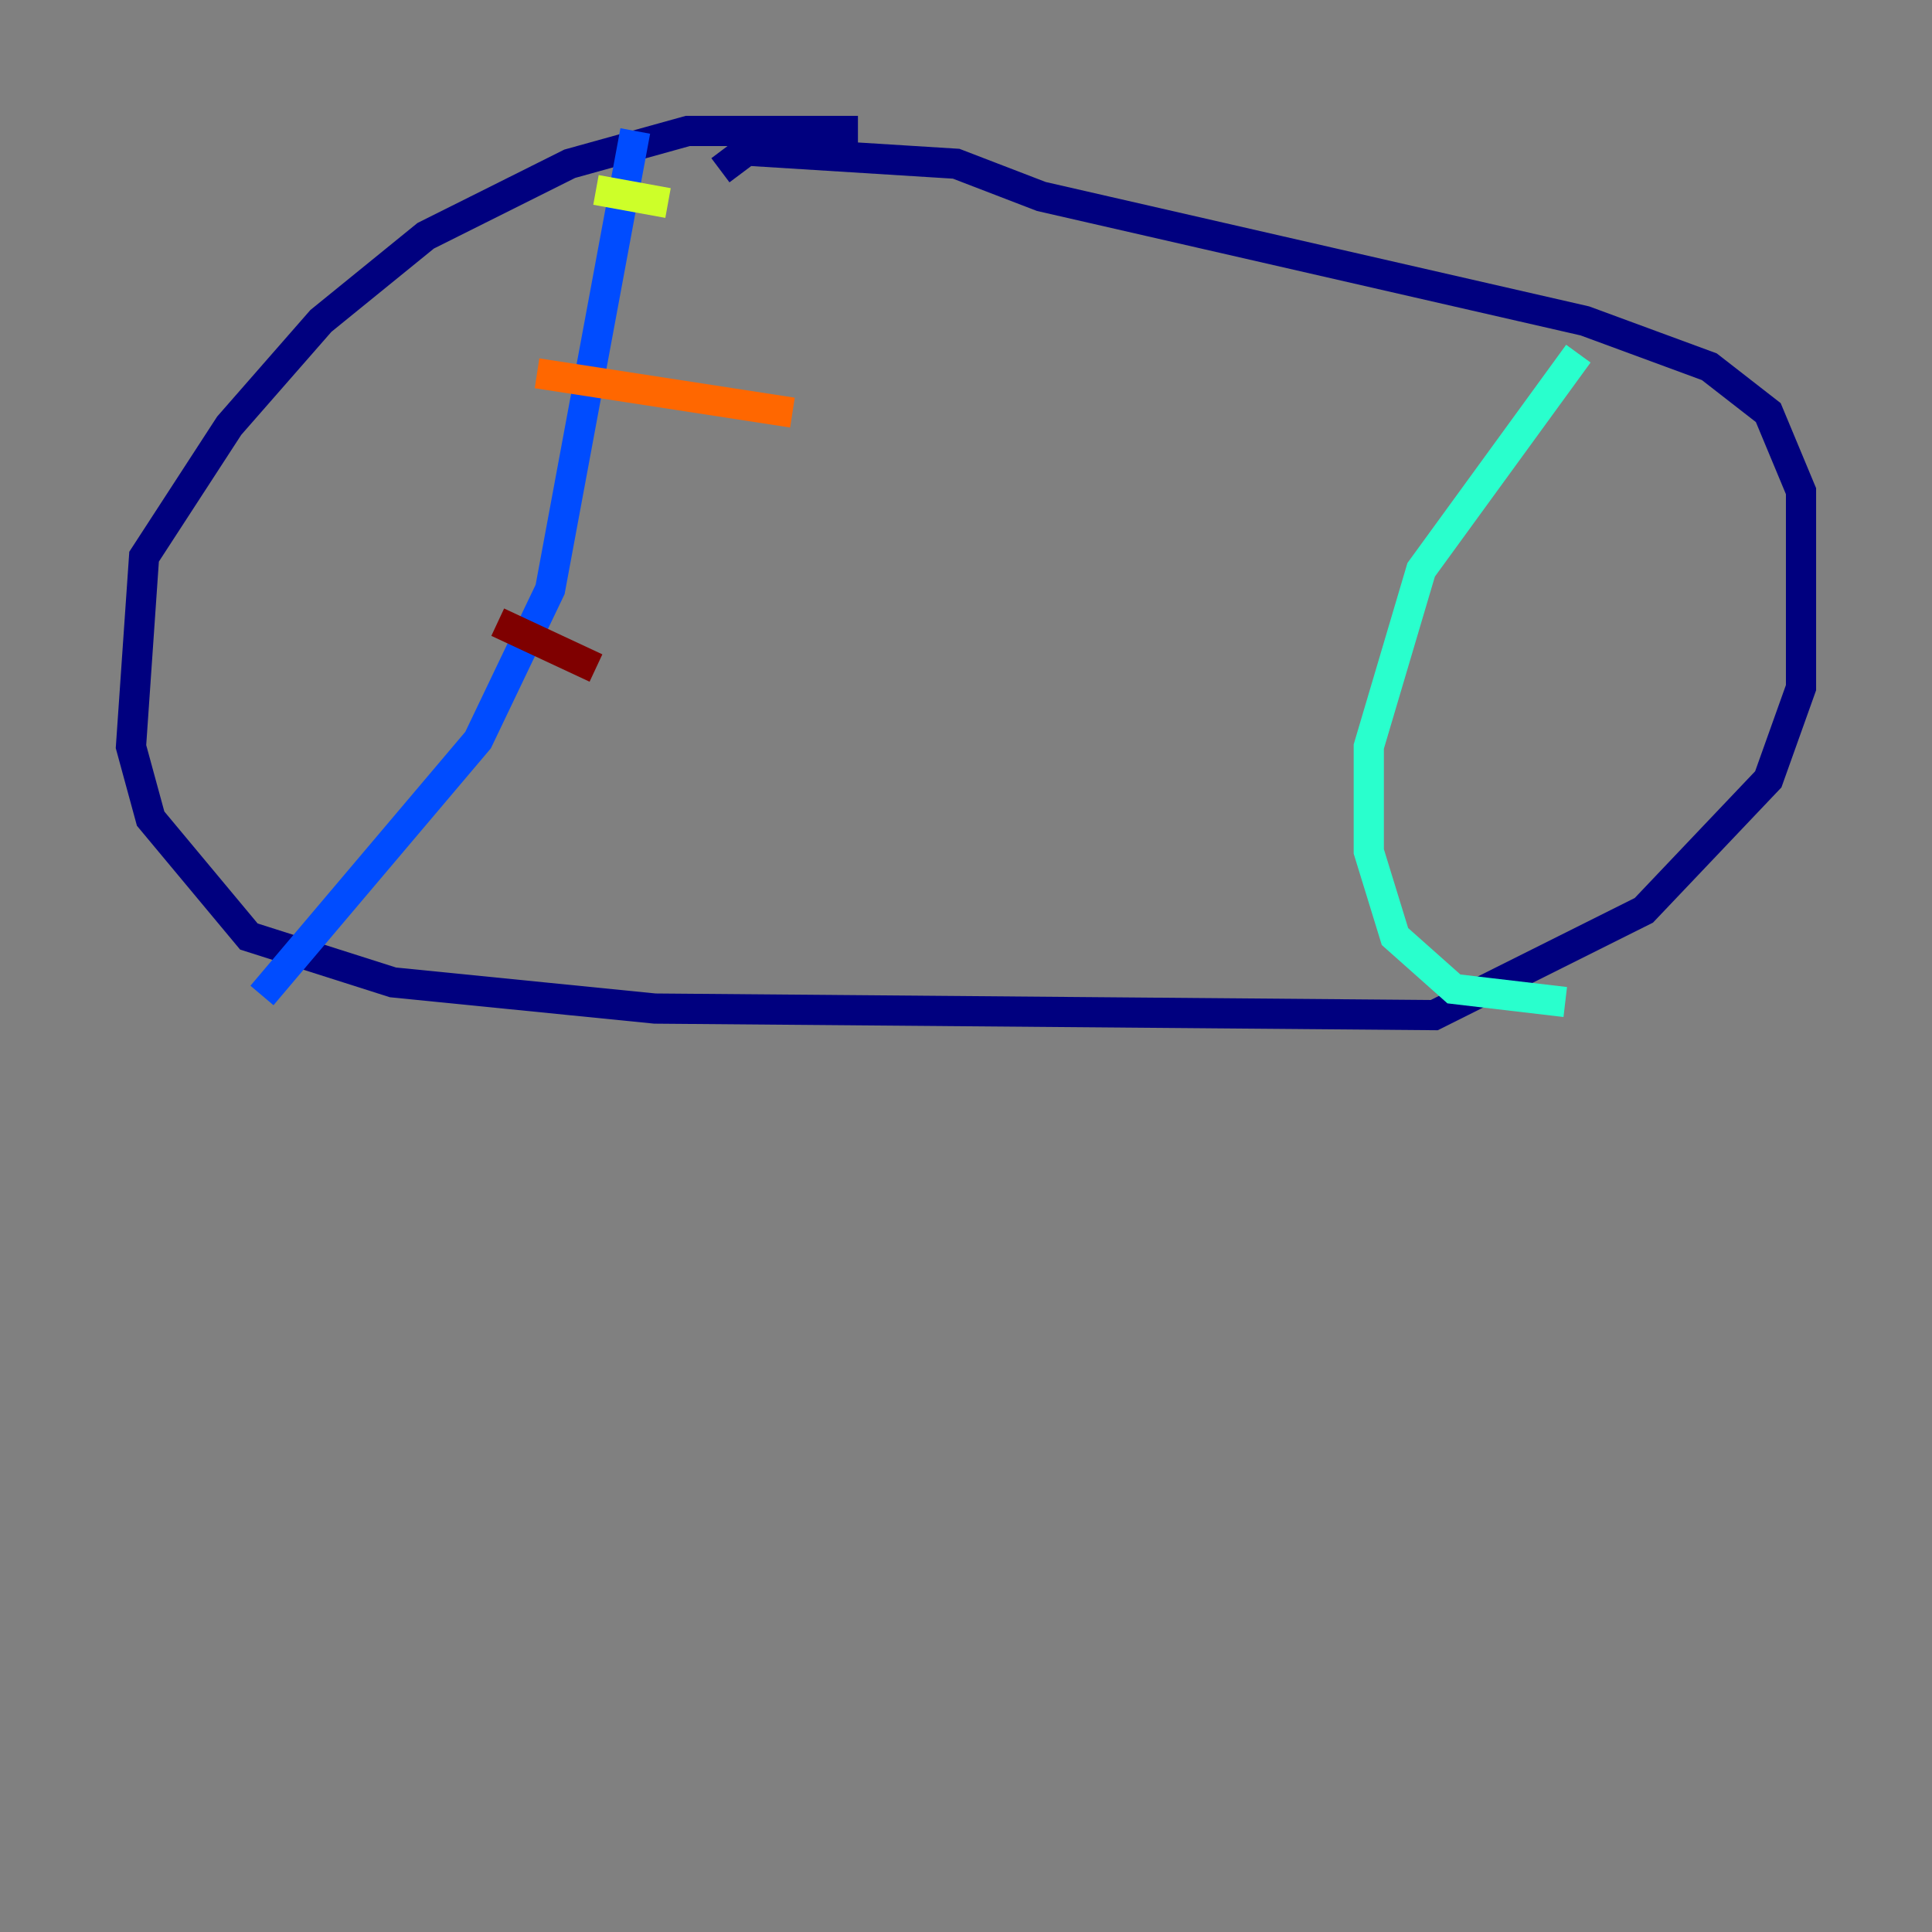 <?xml version="1.0" encoding="utf-8" ?>
<svg baseProfile="tiny" height="128" version="1.2" viewBox="0,0,128,128" width="128" xmlns="http://www.w3.org/2000/svg" xmlns:ev="http://www.w3.org/2001/xml-events" xmlns:xlink="http://www.w3.org/1999/xlink"><rect x="0" y="0" width="128" height="128" fill="#808080" stroke="none"/><defs /><polyline fill="none" points="56.841,8.678 45.559,8.678 37.749,10.848 28.203,15.62 21.261,21.261 15.186,28.203 9.546,36.881 8.678,49.464 9.98,54.237 16.488,62.047 26.034,65.085 43.39,66.82 95.024,67.254 108.909,60.312 117.153,51.634 119.322,45.559 119.322,32.542 117.153,27.336 113.248,24.298 105.003,21.261 68.99,13.017 63.349,10.848 49.464,9.98 47.729,11.281" stroke="#00007f" stroke-width="2" /><polyline fill="none" points="42.088,8.678 36.447,39.051 31.675,49.031 17.356,65.953" stroke="#004cff" stroke-width="2" /><polyline fill="none" points="104.57,23.43 94.156,37.749 90.685,49.464 90.685,56.407 92.42,62.047 96.325,65.519 103.702,66.386" stroke="#29ffcd" stroke-width="2" /><polyline fill="none" points="39.485,12.583 44.258,13.451" stroke="#cdff29" stroke-width="2" /><polyline fill="none" points="35.58,24.732 52.502,27.336" stroke="#ff6700" stroke-width="2" /><polyline fill="none" points="32.976,41.22 39.485,44.258" stroke="#7f0000" stroke-width="2" /></svg>